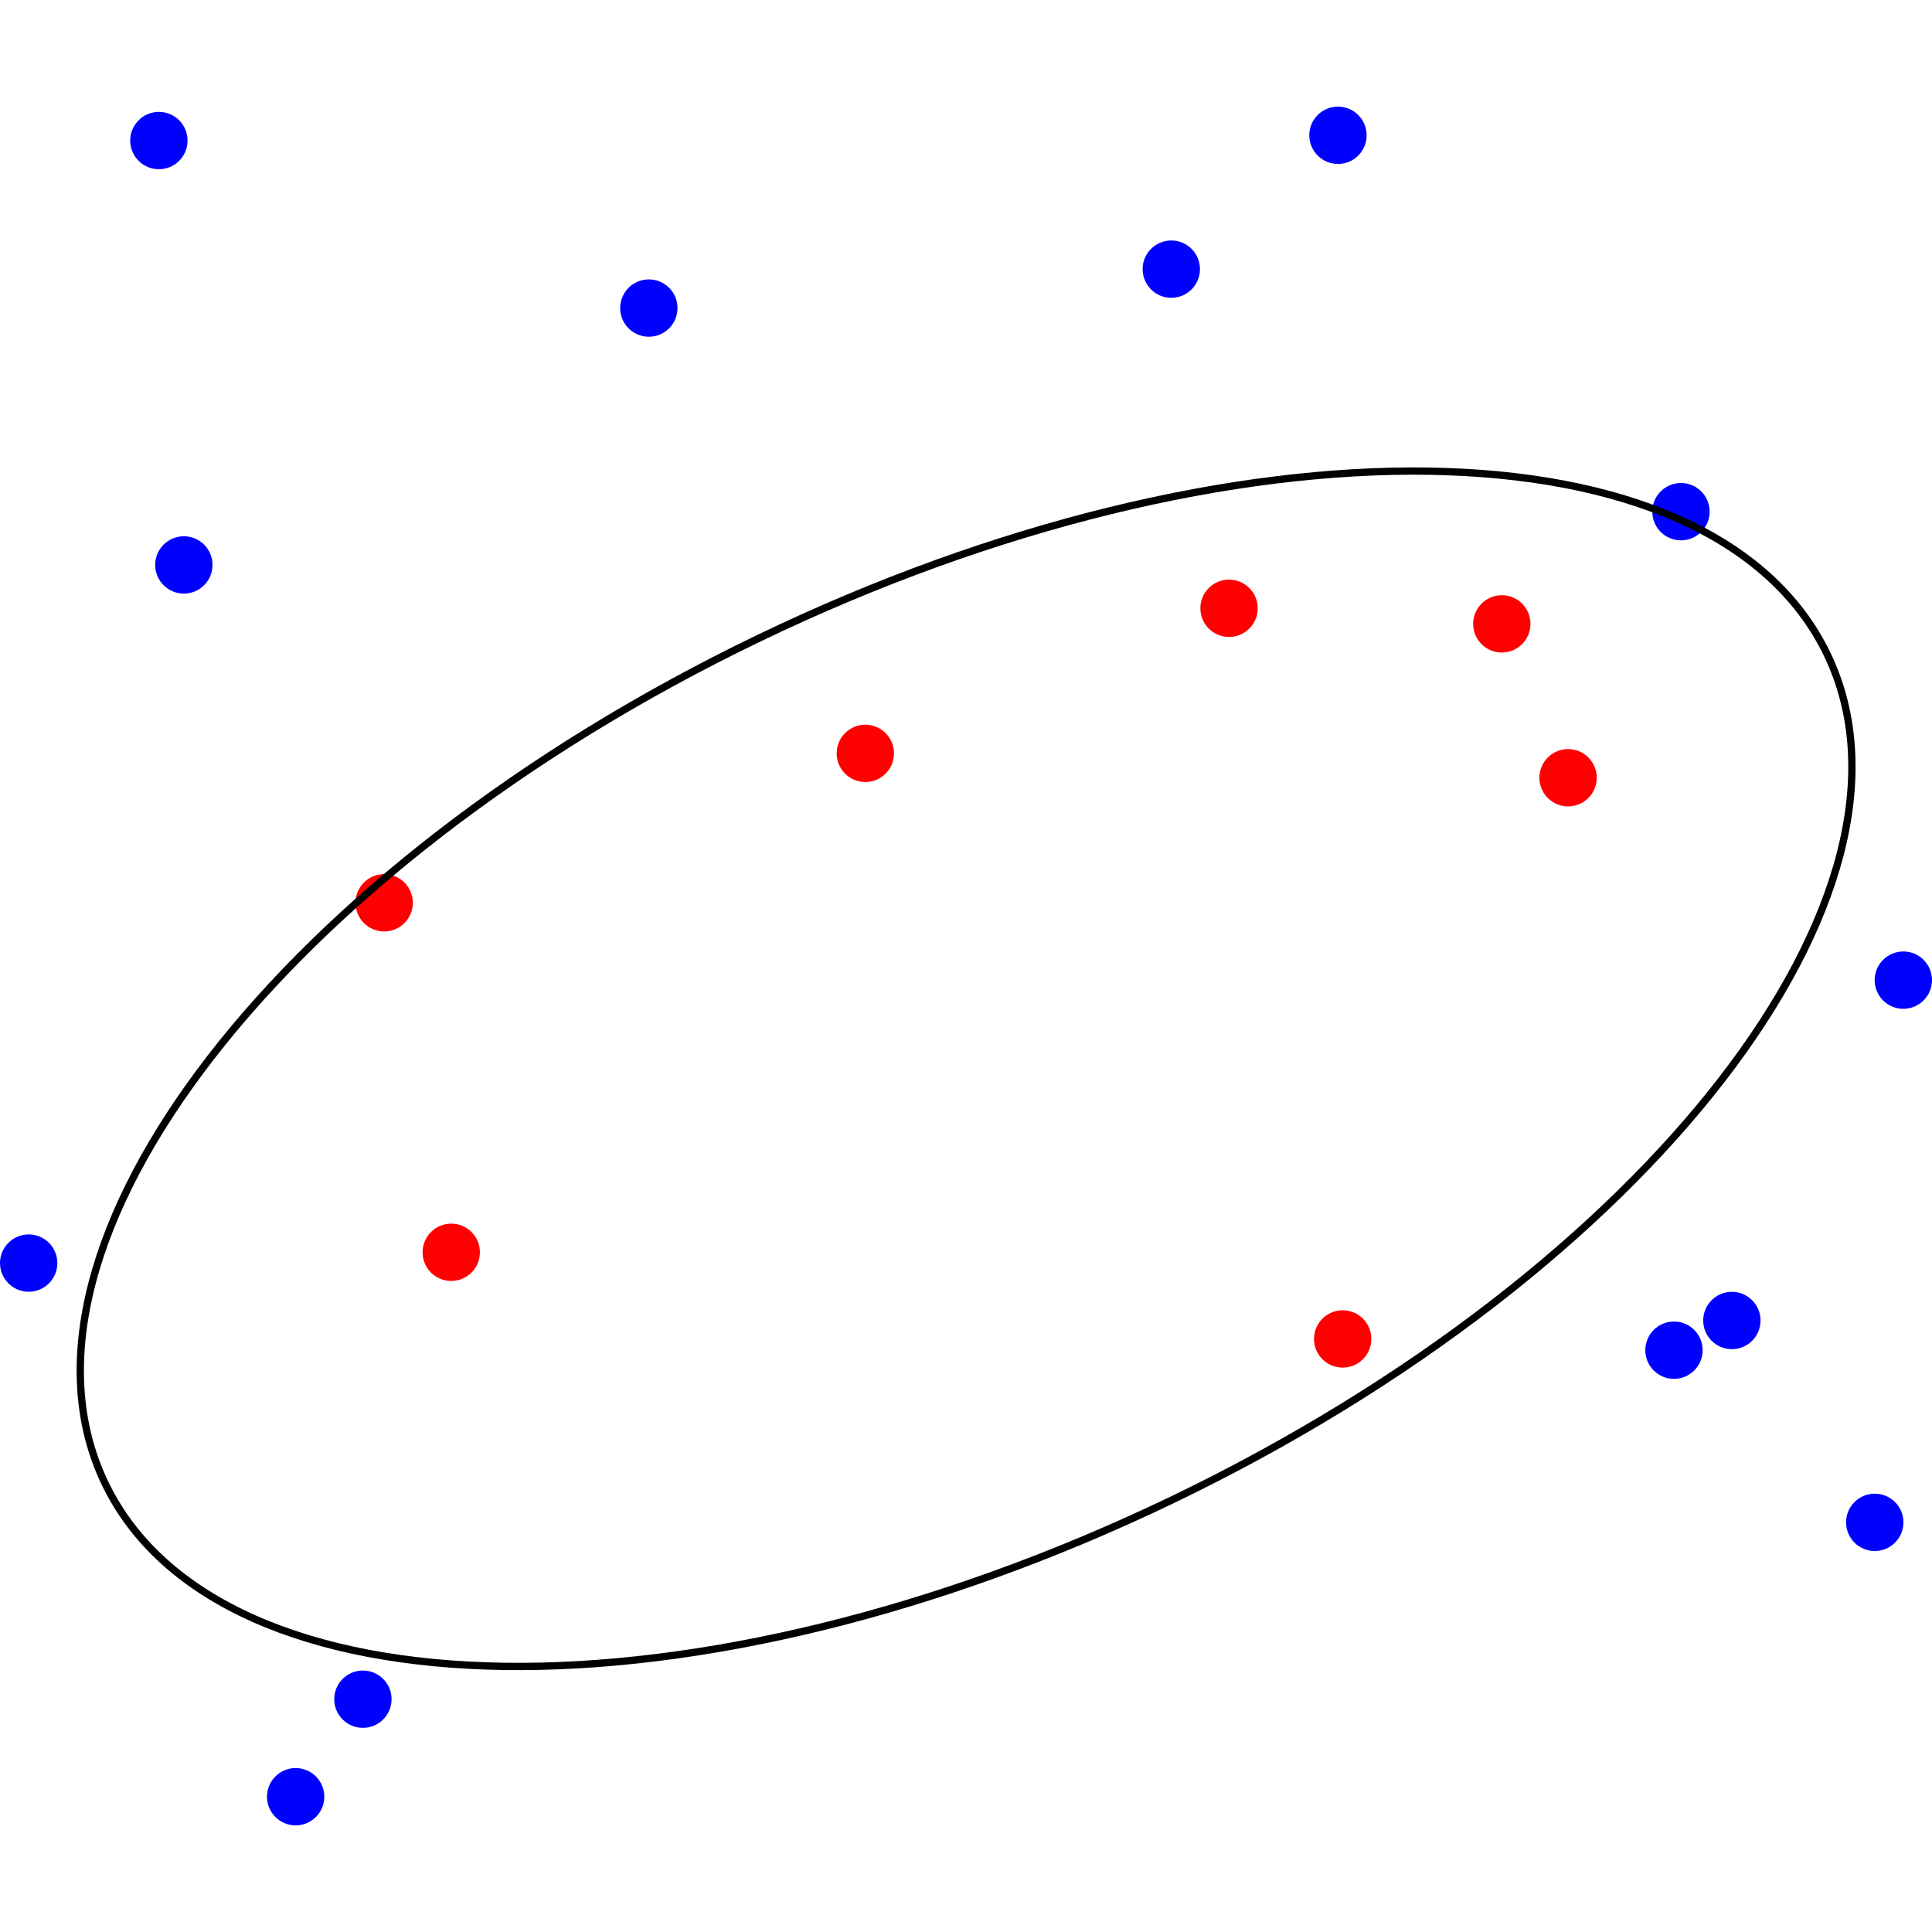 <?xml version="1.0" encoding="UTF-8"?>
<!DOCTYPE svg PUBLIC "-//W3C//DTD SVG 1.1//EN"
    "http://www.w3.org/Graphics/SVG/1.1/DTD/svg11.dtd"><svg xmlns="http://www.w3.org/2000/svg" height="1000" stroke-opacity="1" viewBox="0 0 1000 1000" font-size="1" width="1000" xmlns:xlink="http://www.w3.org/1999/xlink" stroke="rgb(0,0,0)" version="1.1"><defs></defs><g stroke-linejoin="miter" stroke-opacity="1.0" fill-opacity="1.0" stroke="rgb(0,0,0)" stroke-width="0.0" fill="rgb(0,0,255)" stroke-linecap="butt" stroke-miterlimit="10.0"><path d="M 881.289,698.858 c 0,-8.195 -6.644,-14.839 -14.839 -14.839c -8.195,-0 -14.839,6.644 -14.839 14.839c -0,8.195 6.644,14.839 14.839 14.839c 8.195,0 14.839,-6.644 14.839 -14.839Z"/></g><g stroke-linejoin="miter" stroke-opacity="1.0" fill-opacity="1.0" stroke="rgb(0,0,0)" stroke-width="0.0" fill="rgb(0,0,255)" stroke-linecap="butt" stroke-miterlimit="10.0"><path d="M 29.678,653.773 c 0,-8.195 -6.644,-14.839 -14.839 -14.839c -8.195,-0 -14.839,6.644 -14.839 14.839c -0,8.195 6.644,14.839 14.839 14.839c 8.195,0 14.839,-6.644 14.839 -14.839Z"/></g><g stroke-linejoin="miter" stroke-opacity="1.0" fill-opacity="1.0" stroke="rgb(0,0,0)" stroke-width="0.0" fill="rgb(0,0,255)" stroke-linecap="butt" stroke-miterlimit="10.0"><path d="M 621.101,139.31 c 0,-8.195 -6.644,-14.839 -14.839 -14.839c -8.195,-0 -14.839,6.644 -14.839 14.839c -0,8.195 6.644,14.839 14.839 14.839c 8.195,0 14.839,-6.644 14.839 -14.839Z"/></g><g stroke-linejoin="miter" stroke-opacity="1.0" fill-opacity="1.0" stroke="rgb(0,0,0)" stroke-width="0.0" fill="rgb(0,0,255)" stroke-linecap="butt" stroke-miterlimit="10.0"><path d="M 985.211,787.967 c 0,-8.195 -6.644,-14.839 -14.839 -14.839c -8.195,-0 -14.839,6.644 -14.839 14.839c -0,8.195 6.644,14.839 14.839 14.839c 8.195,0 14.839,-6.644 14.839 -14.839Z"/></g><g stroke-linejoin="miter" stroke-opacity="1.0" fill-opacity="1.0" stroke="rgb(0,0,0)" stroke-width="0.0" fill="rgb(0,0,255)" stroke-linecap="butt" stroke-miterlimit="10.0"><path d="M 884.903,264.837 c 0,-8.195 -6.644,-14.839 -14.839 -14.839c -8.195,-0 -14.839,6.644 -14.839 14.839c -0,8.195 6.644,14.839 14.839 14.839c 8.195,0 14.839,-6.644 14.839 -14.839Z"/></g><g stroke-linejoin="miter" stroke-opacity="1.0" fill-opacity="1.0" stroke="rgb(0,0,0)" stroke-width="0.0" fill="rgb(255,0,0)" stroke-linecap="butt" stroke-miterlimit="10.0"><path d="M 826.473,402.558 c 0,-8.195 -6.644,-14.839 -14.839 -14.839c -8.195,-0 -14.839,6.644 -14.839 14.839c -0,8.195 6.644,14.839 14.839 14.839c 8.195,0 14.839,-6.644 14.839 -14.839Z"/></g><g stroke-linejoin="miter" stroke-opacity="1.0" fill-opacity="1.0" stroke="rgb(0,0,0)" stroke-width="0.0" fill="rgb(0,0,255)" stroke-linecap="butt" stroke-miterlimit="10.0"><path d="M 109.998,292.402 c 0,-8.195 -6.644,-14.839 -14.839 -14.839c -8.195,-0 -14.839,6.644 -14.839 14.839c -0,8.195 6.644,14.839 14.839 14.839c 8.195,0 14.839,-6.644 14.839 -14.839Z"/></g><g stroke-linejoin="miter" stroke-opacity="1.0" fill-opacity="1.0" stroke="rgb(0,0,0)" stroke-width="0.0" fill="rgb(255,0,0)" stroke-linecap="butt" stroke-miterlimit="10.0"><path d="M 462.731,389.939 c 0,-8.195 -6.644,-14.839 -14.839 -14.839c -8.195,-0 -14.839,6.644 -14.839 14.839c -0,8.195 6.644,14.839 14.839 14.839c 8.195,0 14.839,-6.644 14.839 -14.839Z"/></g><g stroke-linejoin="miter" stroke-opacity="1.0" fill-opacity="1.0" stroke="rgb(0,0,0)" stroke-width="0.0" fill="rgb(0,0,255)" stroke-linecap="butt" stroke-miterlimit="10.0"><path d="M 350.678,159.454 c 0,-8.195 -6.644,-14.839 -14.839 -14.839c -8.195,-0 -14.839,6.644 -14.839 14.839c -0,8.195 6.644,14.839 14.839 14.839c 8.195,0 14.839,-6.644 14.839 -14.839Z"/></g><g stroke-linejoin="miter" stroke-opacity="1.0" fill-opacity="1.0" stroke="rgb(0,0,0)" stroke-width="0.0" fill="rgb(255,0,0)" stroke-linecap="butt" stroke-miterlimit="10.0"><path d="M 792.178,322.915 c 0,-8.195 -6.644,-14.839 -14.839 -14.839c -8.195,-0 -14.839,6.644 -14.839 14.839c -0,8.195 6.644,14.839 14.839 14.839c 8.195,0 14.839,-6.644 14.839 -14.839Z"/></g><g stroke-linejoin="miter" stroke-opacity="1.0" fill-opacity="1.0" stroke="rgb(0,0,0)" stroke-width="0.0" fill="rgb(0,0,255)" stroke-linecap="butt" stroke-miterlimit="10.0"><path d="M 911.252,683.486 c 0,-8.195 -6.644,-14.839 -14.839 -14.839c -8.195,-0 -14.839,6.644 -14.839 14.839c -0,8.195 6.644,14.839 14.839 14.839c 8.195,0 14.839,-6.644 14.839 -14.839Z"/></g><g stroke-linejoin="miter" stroke-opacity="1.0" fill-opacity="1.0" stroke="rgb(0,0,0)" stroke-width="0.0" fill="rgb(0,0,255)" stroke-linecap="butt" stroke-miterlimit="10.0"><path d="M 202.675,879.498 c 0,-8.195 -6.644,-14.839 -14.839 -14.839c -8.195,-0 -14.839,6.644 -14.839 14.839c -0,8.195 6.644,14.839 14.839 14.839c 8.195,0 14.839,-6.644 14.839 -14.839Z"/></g><g stroke-linejoin="miter" stroke-opacity="1.0" fill-opacity="1.0" stroke="rgb(0,0,0)" stroke-width="0.0" fill="rgb(255,0,0)" stroke-linecap="butt" stroke-miterlimit="10.0"><path d="M 709.803,693.033 c 0,-8.195 -6.644,-14.839 -14.839 -14.839c -8.195,-0 -14.839,6.644 -14.839 14.839c -0,8.195 6.644,14.839 14.839 14.839c 8.195,0 14.839,-6.644 14.839 -14.839Z"/></g><g stroke-linejoin="miter" stroke-opacity="1.0" fill-opacity="1.0" stroke="rgb(0,0,0)" stroke-width="0.0" fill="rgb(255,0,0)" stroke-linecap="butt" stroke-miterlimit="10.0"><path d="M 650.981,314.851 c 0,-8.195 -6.644,-14.839 -14.839 -14.839c -8.195,-0 -14.839,6.644 -14.839 14.839c -0,8.195 6.644,14.839 14.839 14.839c 8.195,0 14.839,-6.644 14.839 -14.839Z"/></g><g stroke-linejoin="miter" stroke-opacity="1.0" fill-opacity="1.0" stroke="rgb(0,0,0)" stroke-width="0.0" fill="rgb(0,0,255)" stroke-linecap="butt" stroke-miterlimit="10.0"><path d="M 1000,507.317 c 0,-8.195 -6.644,-14.839 -14.839 -14.839c -8.195,-0 -14.839,6.644 -14.839 14.839c -0,8.195 6.644,14.839 14.839 14.839c 8.195,0 14.839,-6.644 14.839 -14.839Z"/></g><g stroke-linejoin="miter" stroke-opacity="1.0" fill-opacity="1.0" stroke="rgb(0,0,0)" stroke-width="0.0" fill="rgb(0,0,255)" stroke-linecap="butt" stroke-miterlimit="10.0"><path d="M 167.865,929.982 c 0,-8.195 -6.644,-14.839 -14.839 -14.839c -8.195,-0 -14.839,6.644 -14.839 14.839c -0,8.195 6.644,14.839 14.839 14.839c 8.195,0 14.839,-6.644 14.839 -14.839Z"/></g><g stroke-linejoin="miter" stroke-opacity="1.0" fill-opacity="1.0" stroke="rgb(0,0,0)" stroke-width="0.0" fill="rgb(0,0,255)" stroke-linecap="butt" stroke-miterlimit="10.0"><path d="M 97.076,72.749 c 0,-8.195 -6.644,-14.839 -14.839 -14.839c -8.195,-0 -14.839,6.644 -14.839 14.839c -0,8.195 6.644,14.839 14.839 14.839c 8.195,0 14.839,-6.644 14.839 -14.839Z"/></g><g stroke-linejoin="miter" stroke-opacity="1.0" fill-opacity="1.0" stroke="rgb(0,0,0)" stroke-width="0.0" fill="rgb(255,0,0)" stroke-linecap="butt" stroke-miterlimit="10.0"><path d="M 213.682,467.273 c 0,-8.195 -6.644,-14.839 -14.839 -14.839c -8.195,-0 -14.839,6.644 -14.839 14.839c -0,8.195 6.644,14.839 14.839 14.839c 8.195,0 14.839,-6.644 14.839 -14.839Z"/></g><g stroke-linejoin="miter" stroke-opacity="1.0" fill-opacity="1.0" stroke="rgb(0,0,0)" stroke-width="0.0" fill="rgb(0,0,255)" stroke-linecap="butt" stroke-miterlimit="10.0"><path d="M 707.364,70.018 c 0,-8.195 -6.644,-14.839 -14.839 -14.839c -8.195,-0 -14.839,6.644 -14.839 14.839c -0,8.195 6.644,14.839 14.839 14.839c 8.195,0 14.839,-6.644 14.839 -14.839Z"/></g><g stroke-linejoin="miter" stroke-opacity="1.0" fill-opacity="1.0" stroke="rgb(0,0,0)" stroke-width="0.0" fill="rgb(255,0,0)" stroke-linecap="butt" stroke-miterlimit="10.0"><path d="M 248.397,648.188 c 0,-8.195 -6.644,-14.839 -14.839 -14.839c -8.195,-0 -14.839,6.644 -14.839 14.839c -0,8.195 6.644,14.839 14.839 14.839c 8.195,0 14.839,-6.644 14.839 -14.839Z"/></g><g stroke-linejoin="miter" stroke-opacity="1.0" fill-opacity="0.0" stroke="rgb(0,0,0)" stroke-width="3.773" fill="rgb(0,0,0)" stroke-linecap="butt" stroke-miterlimit="10.0"><path d="M 945.708,338.575 c -59.265,-123.065 -306.836,-126.741 -552.966 -8.211c -246.13,118.53 -397.613,314.381 -338.348 437.445c 59.265,123.065 306.836,126.741 552.966 8.211c 246.13,-118.53 397.613,-314.381 338.348 -437.445Z"/></g></svg>